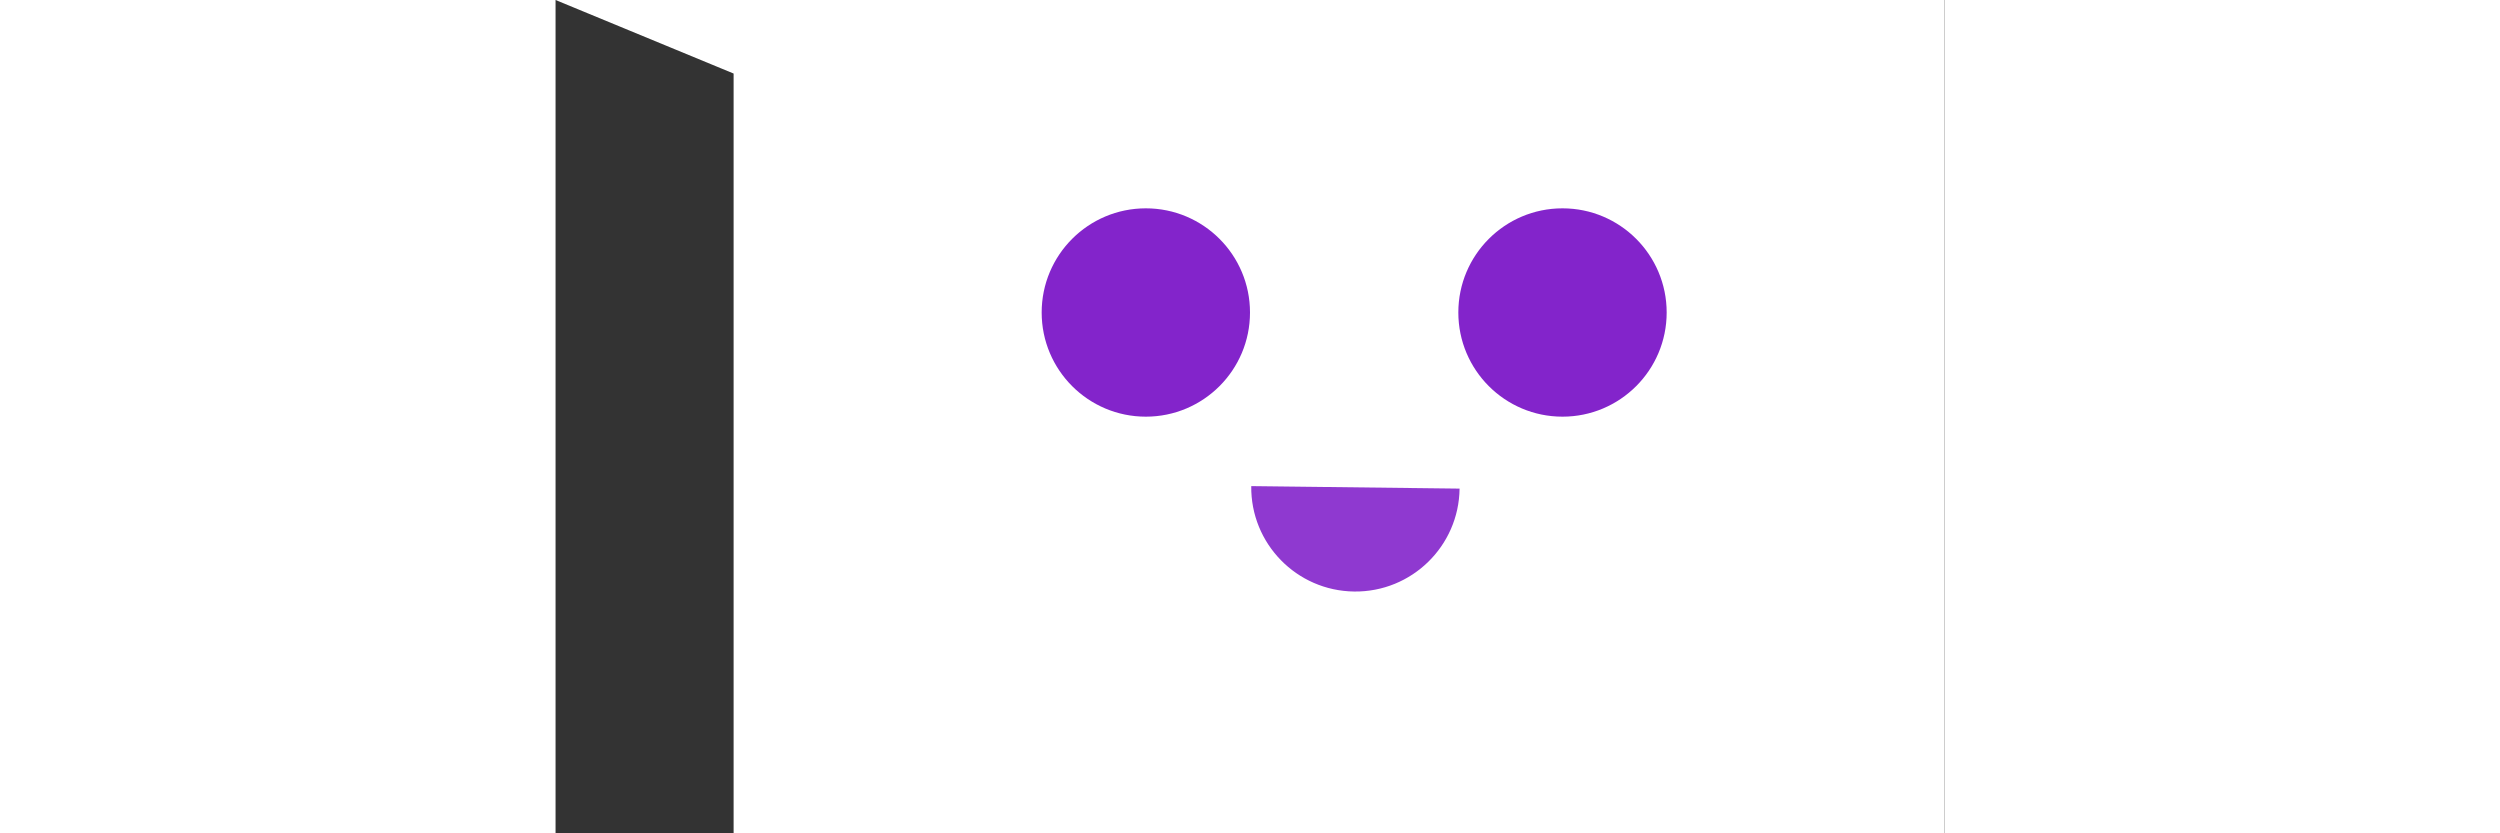 <svg width="60" height="20" viewBox="0 0 20 12" fill="none" xmlns="http://www.w3.org/2000/svg">
<rect x="0" y="0" width="20" height="12" fill="#333333" stroke="none"/>
<path d="M0 9.36144e-07L4.103 0H20V12H2.564V1.059L0 9.36144e-07Z" fill="white"/>
<circle cx="8.5" cy="4.5" r="1.5" fill="#8324CB"/>
<circle cx="14.5" cy="4.5" r="1.5" fill="#8324CB"/>
<path opacity="0.9" d="M11.5 8.518C10.671 8.508 10.008 7.828 10.018 7L13.018 7.036C13.008 7.864 12.328 8.528 11.5 8.518Z" fill="#8324CB"/>
</svg>
